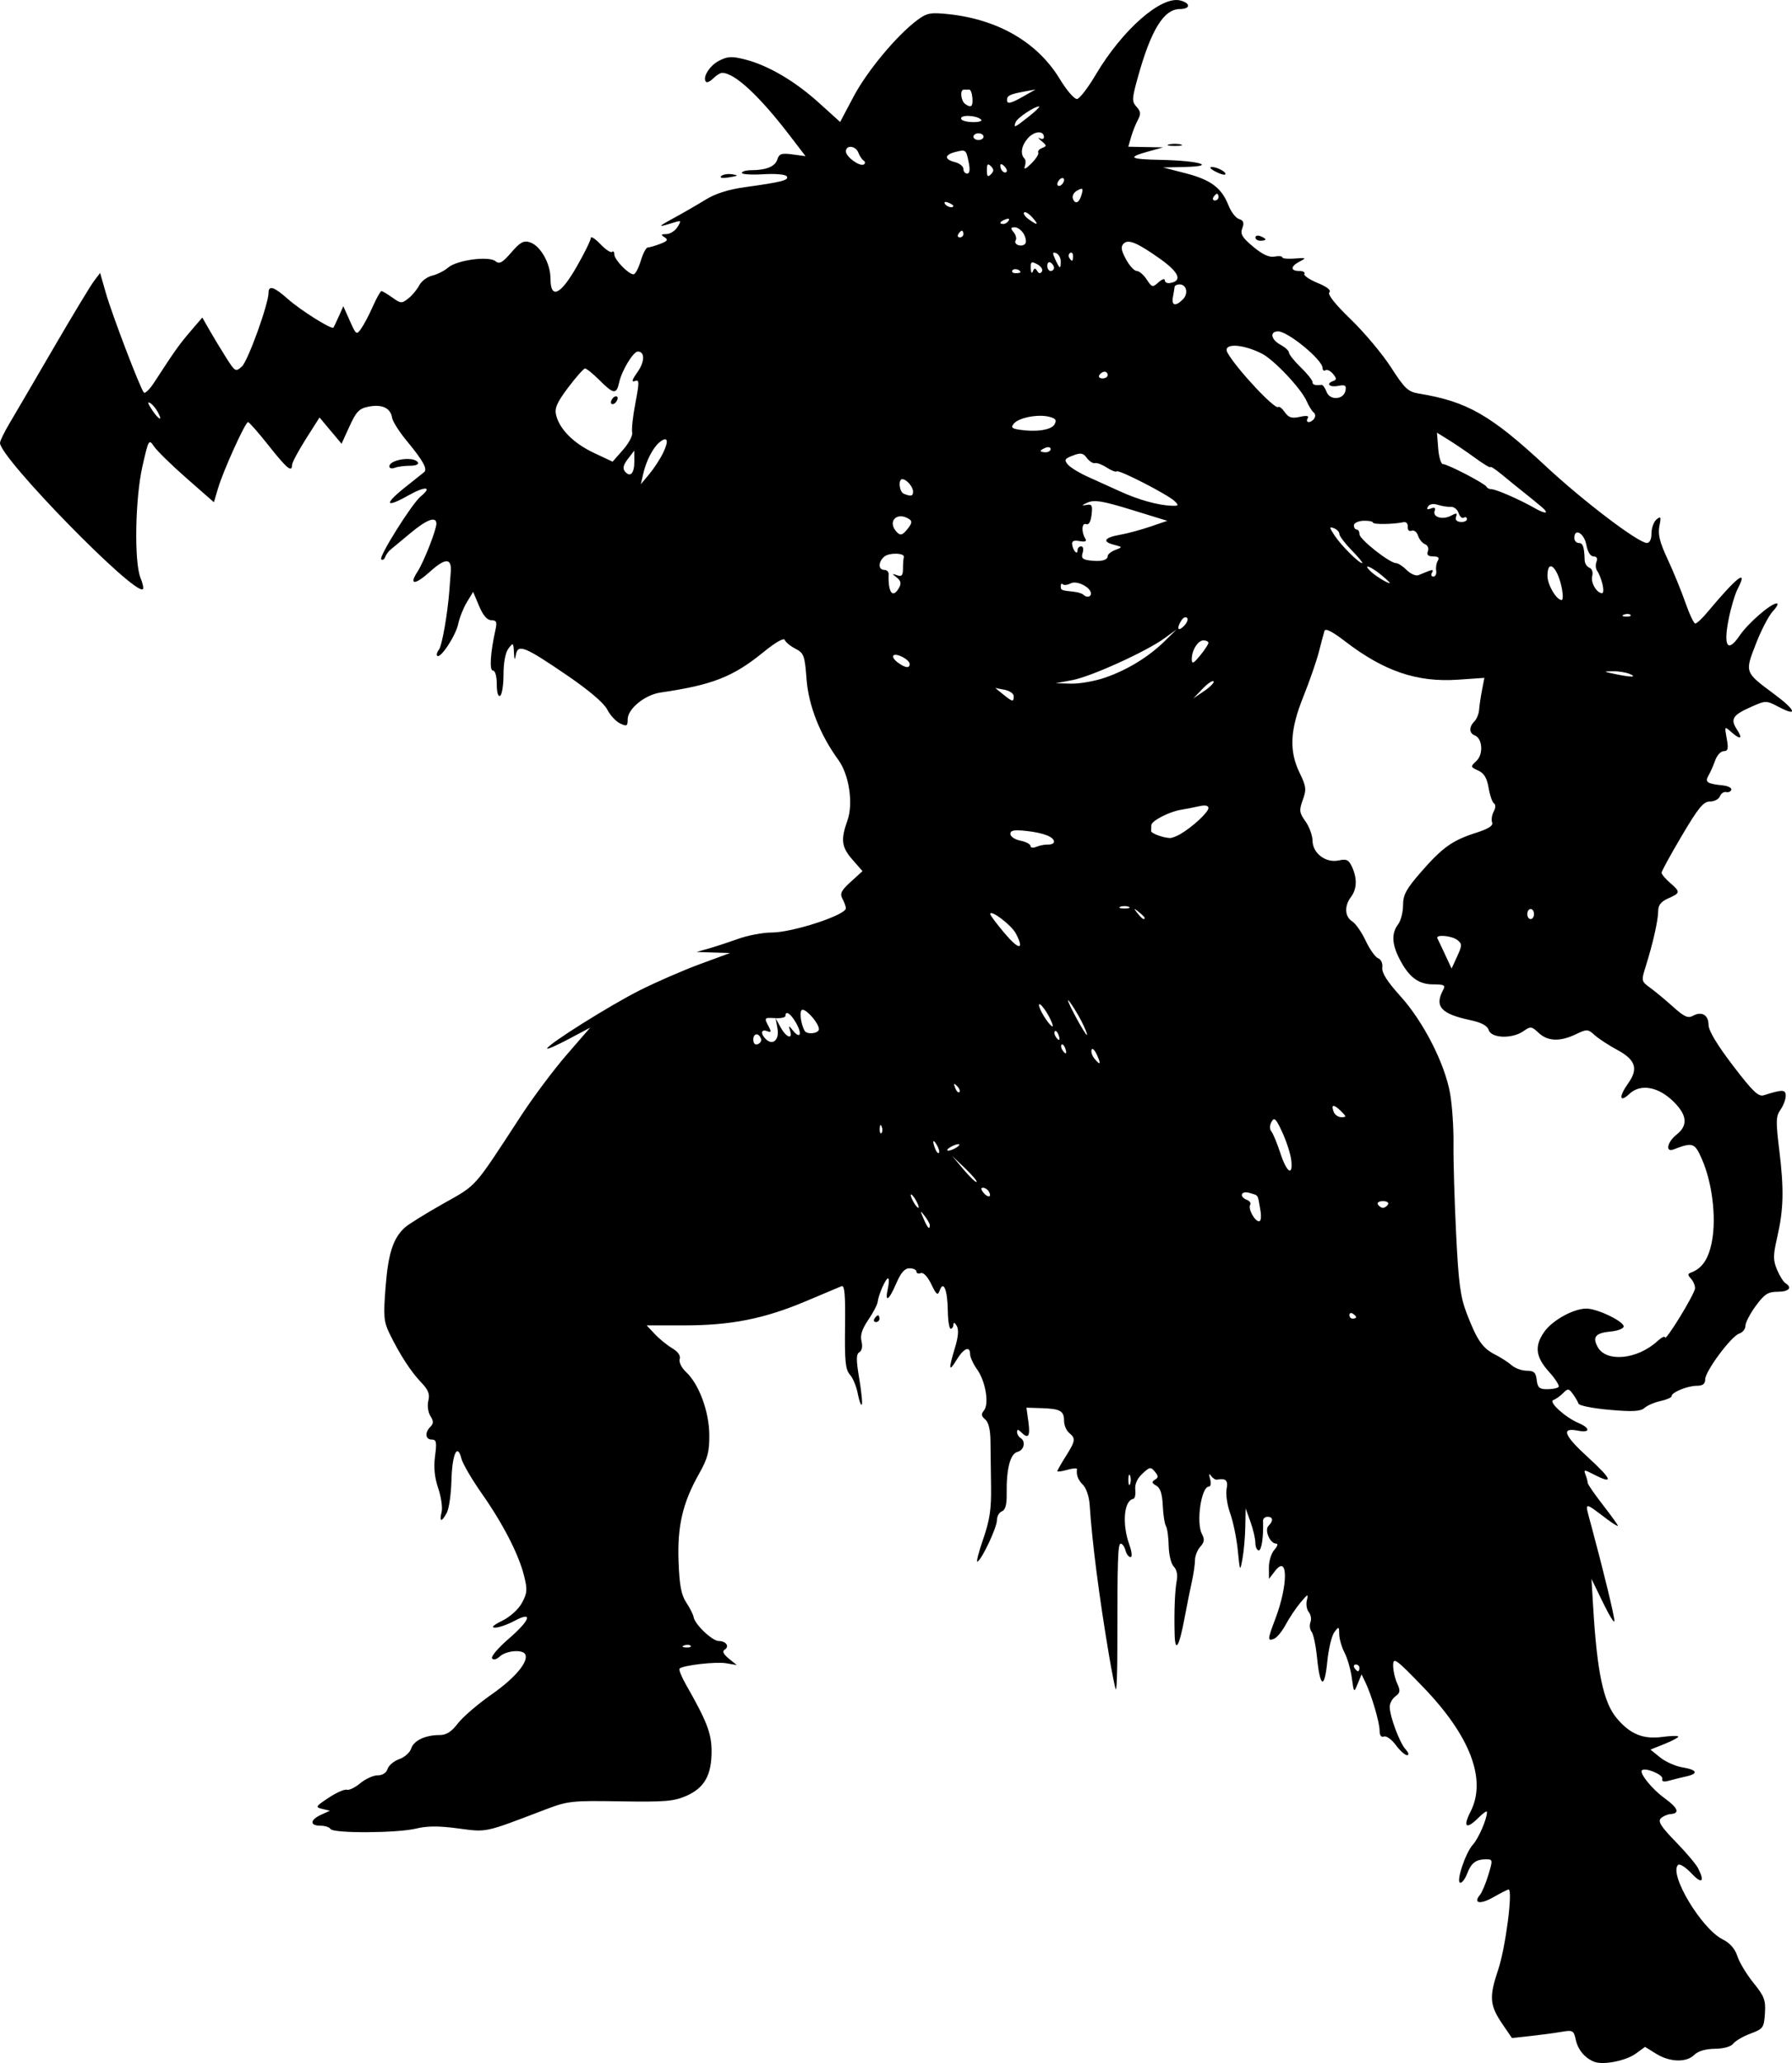 <?xml version="1.0" encoding="UTF-8" standalone="no"?>
<!-- Created with Inkscape (http://www.inkscape.org/) -->

<svg
   xmlns:dc="http://purl.org/dc/elements/1.1/"
   xmlns:cc="http://creativecommons.org/ns#"
   xmlns:rdf="http://www.w3.org/1999/02/22-rdf-syntax-ns#"
   xmlns:svg="http://www.w3.org/2000/svg"
   xmlns="http://www.w3.org/2000/svg"
   xmlns:sodipodi="http://sodipodi.sourceforge.net/DTD/sodipodi-0.dtd"
   xmlns:inkscape="http://www.inkscape.org/namespaces/inkscape"
   width="141.25mm"
   height="162.556mm"
   viewBox="0 0 141.25 162.556"
   version="1.1"
   id="svg278"
   inkscape:version="0.92.4 (5da689c313, 2019-01-14)"
   sodipodi:docname="orc.svg">
  <defs
     id="defs272" />
  <sodipodi:namedview
     id="base"
     pagecolor="#ffffff"
     bordercolor="#666666"
     borderopacity="1.0"
     inkscape:pageopacity="0.0"
     inkscape:pageshadow="2"
     inkscape:zoom="0.98994949"
     inkscape:cx="338.86934"
     inkscape:cy="303.80743"
     inkscape:document-units="mm"
     inkscape:current-layer="layer1"
     showgrid="false"
     fit-margin-top="0"
     fit-margin-left="0"
     fit-margin-right="0"
     fit-margin-bottom="0"
     inkscape:window-width="1920"
     inkscape:window-height="991"
     inkscape:window-x="-9"
     inkscape:window-y="-9"
     inkscape:window-maximized="1" />
  <g
     inkscape:label="Layer 1"
     inkscape:groupmode="layer"
     id="layer1"
     transform="translate(-31.761,-62.225)">
    <path
       style="fill:#000000;stroke-width:0.265"
       d="m 157.438,224.688 c -0.751,-0.298 -1.293,-0.939 -1.468,-1.734 -0.165,-0.75 -0.231,-0.787 -1.139,-0.631 -0.53,0.091 -1.623,0.238 -2.428,0.326 l -1.463,0.161 -0.703,-1.024 c -1.065,-1.552 -1.12,-2.17 -0.386,-4.362 0.586,-1.748 1.177,-6.319 0.818,-6.319 -0.076,0 -0.6,0.266 -1.165,0.591 -1.042,0.6 -1.652,0.517 -1.099,-0.15 0.167,-0.201 0.47,-0.919 0.673,-1.594 0.36,-1.195 0.354,-1.228 -0.2,-1.224 -0.788,0.006 -1.152,0.284 -1.472,1.126 -0.151,0.397 -0.391,0.722 -0.533,0.722 -0.382,0 0.386,-2.344 0.986,-3.008 0.457,-0.506 1.111,-2.023 1.111,-2.575 0,-0.117 -0.292,0.079 -0.649,0.436 -0.986,0.986 -1.279,0.778 -0.647,-0.46 1.289,-2.526 -0.024,-5.969 -3.746,-9.823 -2.138,-2.214 -2.347,-2.365 -2.355,-1.714 -0.005,0.393 0.134,1.031 0.31,1.418 0.272,0.596 0.252,0.753 -0.132,1.034 -0.249,0.182 -0.451,0.556 -0.449,0.831 0.006,0.756 0.776,2.821 1.248,3.344 0.245,0.272 0.295,0.463 0.12,0.463 -0.164,0 -0.564,-0.36 -0.89,-0.801 -0.326,-0.441 -0.746,-0.742 -0.934,-0.67 -0.218,0.084 -0.342,-0.088 -0.342,-0.475 0,-0.644 -0.641,-2.812 -1.129,-3.818 l -0.293,-0.604 -0.302,0.736 c -0.3,0.732 -0.303,0.729 -0.467,-0.466 -0.091,-0.661 -0.349,-1.554 -0.573,-1.984 -0.224,-0.43 -0.412,-1.08 -0.418,-1.443 -0.01,-0.628 -0.029,-0.637 -0.386,-0.165 -0.207,0.273 -0.457,1.322 -0.557,2.332 -0.216,2.189 -0.569,2.046 -0.805,-0.326 -0.094,-0.94 -0.286,-1.856 -0.428,-2.036 -0.142,-0.18 -0.183,-0.523 -0.091,-0.761 0.091,-0.239 0.031,-0.597 -0.134,-0.796 -0.165,-0.199 -0.231,-0.627 -0.146,-0.951 0.134,-0.512 0.068,-0.486 -0.503,0.197 -0.361,0.432 -0.888,1.218 -1.17,1.746 -0.282,0.528 -0.696,1.03 -0.921,1.116 -0.523,0.201 -0.514,0.055 0.095,-1.547 1.026,-2.7 1.022,-5.143 -0.006,-3.806 l -0.485,0.631 -0.006,-0.905 c -0.003,-0.498 0.191,-1.123 0.432,-1.389 0.247,-0.273 0.309,-0.484 0.142,-0.484 -0.485,0 -0.943,-1.065 -0.604,-1.404 0.397,-0.397 0.362,-0.712 -0.078,-0.712 -0.202,0 -0.362,0.149 -0.355,0.331 0.046,1.231 -0.111,2.315 -0.336,2.315 -0.146,0 -0.266,-0.268 -0.269,-0.595 -0.002,-0.327 -0.176,-1.072 -0.385,-1.654 l -0.381,-1.058 -0.027,1.455 c -0.015,0.8 -0.115,1.931 -0.223,2.514 -0.193,1.041 -0.199,1.03 -0.368,-0.661 -0.094,-0.946 -0.363,-2.256 -0.598,-2.91 -0.235,-0.655 -0.363,-1.518 -0.285,-1.918 0.134,-0.689 -0.054,-0.876 -0.747,-0.745 -0.132,0.025 -0.348,-0.11 -0.48,-0.299 -0.159,-0.229 -0.184,-0.145 -0.073,0.251 0.093,0.329 0.05,0.595 -0.094,0.595 -0.608,0 -1.023,2.852 -0.545,3.746 0.219,0.41 0.189,0.637 -0.134,0.993 -0.23,0.254 -0.418,0.727 -0.418,1.051 0,0.324 -0.111,1.089 -0.247,1.699 -0.136,0.61 -0.391,1.883 -0.568,2.829 -0.431,2.309 -0.748,2.84 -0.79,1.323 -0.049,-1.799 0.019,-3.492 0.172,-4.267 0.082,-0.413 -0.015,-0.847 -0.239,-1.071 -0.21,-0.21 -0.387,-0.93 -0.401,-1.63 -0.014,-0.69 -0.111,-1.393 -0.217,-1.564 -0.105,-0.17 -0.218,-0.899 -0.25,-1.62 -0.041,-0.917 -0.195,-1.386 -0.511,-1.563 -0.355,-0.198 -0.378,-0.299 -0.107,-0.467 0.283,-0.175 0.282,-0.29 -0.008,-0.639 -0.321,-0.387 -0.411,-0.372 -0.985,0.167 -0.41,0.385 -0.605,0.829 -0.556,1.266 0.042,0.37 -0.03,0.692 -0.159,0.716 -0.738,0.137 -0.897,1.959 -0.314,3.594 0.207,0.58 0.247,0.992 0.096,0.992 -0.142,0 -0.32,-0.238 -0.397,-0.529 -0.076,-0.291 -0.243,-0.529 -0.371,-0.529 -0.23,0 -0.269,1.201 -0.268,8.202 5.3e-4,1.965 -0.057,3.437 -0.127,3.272 -0.07,-0.165 -0.306,-1.355 -0.525,-2.646 -0.785,-4.637 -1.342,-8.969 -1.532,-11.91 -0.039,-0.603 -0.27,-1.296 -0.514,-1.54 -0.405,-0.405 -0.547,-0.771 -0.482,-1.245 0.013,-0.098 -0.33,-0.076 -0.762,0.048 -0.433,0.124 -0.787,0.172 -0.787,0.107 0,-0.066 0.298,-0.591 0.661,-1.167 0.771,-1.221 0.798,-1.409 0.265,-1.852 -0.218,-0.181 -0.397,-0.605 -0.397,-0.943 0,-0.787 -0.294,-0.954 -1.765,-1.002 l -1.2,-0.039 0.154,1.124 c 0.157,1.145 -0.008,1.376 -0.576,0.807 -0.229,-0.229 -0.318,-0.233 -0.318,-0.016 0,0.166 0.119,0.375 0.265,0.465 0.444,0.275 0.295,0.968 -0.238,1.107 -0.569,0.149 -0.875,1.342 -0.846,3.298 0.013,0.856 -0.101,1.276 -0.375,1.381 -0.216,0.083 -0.393,0.397 -0.393,0.697 0,0.571 -1.154,3.039 -1.53,3.271 -0.12,0.074 0.079,-0.721 0.442,-1.767 0.52,-1.5 0.652,-2.376 0.625,-4.151 -0.019,-1.237 -0.04,-2.858 -0.047,-3.603 -0.008,-0.877 -0.155,-1.472 -0.415,-1.689 -0.308,-0.256 -0.332,-0.42 -0.1,-0.699 0.427,-0.514 0.132,-2.297 -0.534,-3.232 -0.306,-0.429 -0.556,-0.971 -0.556,-1.203 0,-0.689 -0.5,-0.483 -1.061,0.438 -0.624,1.023 -0.657,0.781 -0.13,-0.956 0.262,-0.863 0.307,-1.429 0.137,-1.72 -0.151,-0.259 -0.256,-0.3 -0.261,-0.102 -0.004,0.182 -0.101,0.331 -0.215,0.331 -0.114,0 -0.216,-0.639 -0.227,-1.42 -0.024,-1.627 -0.339,-2.424 -0.636,-1.605 -0.16,0.441 -0.252,0.373 -0.669,-0.489 -0.29,-0.6 -0.621,-0.947 -0.827,-0.868 -0.189,0.073 -0.344,0.017 -0.344,-0.124 0,-0.141 -0.242,-0.256 -0.539,-0.256 -0.386,0 -0.683,0.337 -1.049,1.191 -0.585,1.364 -0.918,1.563 -0.661,0.397 0.096,-0.437 0.102,-0.794 0.015,-0.794 -0.187,0 -0.752,1.277 -0.818,1.852 -0.025,0.218 -0.359,0.858 -0.743,1.421 -0.495,0.728 -0.649,1.215 -0.532,1.682 0.101,0.402 0.037,0.737 -0.165,0.861 -0.262,0.162 -0.264,0.594 -0.009,2.106 0.176,1.046 0.263,1.959 0.193,2.029 -0.07,0.07 -0.211,-0.325 -0.314,-0.877 -0.103,-0.552 -0.38,-1.22 -0.616,-1.484 -0.354,-0.395 -0.422,-1.064 -0.386,-3.794 0.033,-2.5 -0.035,-3.282 -0.275,-3.181 -0.176,0.074 -1.45,0.611 -2.833,1.193 -3.269,1.377 -5.884,1.896 -9.56,1.896 H 82.733 l 0.641,0.684 c 0.353,0.376 0.969,0.878 1.369,1.115 0.463,0.274 0.678,0.585 0.593,0.855 -0.076,0.24 0.144,0.685 0.508,1.027 1.017,0.955 1.809,3.097 1.826,4.937 0.013,1.338 -0.127,1.869 -0.81,3.078 -1.293,2.291 -1.718,4.114 -1.613,6.924 0.07,1.872 0.211,2.621 0.61,3.22 0.285,0.43 0.545,0.945 0.577,1.144 0.091,0.574 1.47,1.886 1.981,1.886 0.579,0 0.871,0.429 0.464,0.681 -0.206,0.127 -0.1,0.355 0.326,0.702 l 0.631,0.513 -0.834,-0.142 c -0.82,-0.14 -3.414,0.157 -3.678,0.421 -0.074,0.074 0.162,0.657 0.526,1.295 1.634,2.867 1.996,3.81 1.999,5.208 0.004,1.884 -0.561,2.892 -1.972,3.515 -0.989,0.438 -1.689,0.497 -5.207,0.44 -3.913,-0.063 -4.138,-0.037 -6.048,0.692 -4.713,1.799 -4.464,1.746 -6.751,1.441 -1.516,-0.203 -2.442,-0.2 -3.3,0.01 -1.485,0.363 -6.533,0.391 -6.752,0.036 -0.089,-0.143 -0.452,-0.261 -0.807,-0.261 -0.853,0 -0.823,-0.46 0.055,-0.86 l 0.701,-0.319 -0.607,-0.143 c -0.565,-0.133 -0.53,-0.195 0.508,-0.881 0.613,-0.406 1.256,-0.689 1.428,-0.629 0.172,0.06 0.649,-0.171 1.06,-0.513 0.411,-0.342 1.028,-0.622 1.371,-0.622 0.382,0 0.686,-0.196 0.784,-0.507 0.088,-0.279 0.502,-0.626 0.919,-0.771 0.417,-0.145 0.839,-0.519 0.938,-0.831 0.201,-0.632 1.11,-1.066 2.237,-1.066 0.539,0 0.938,-0.253 1.444,-0.916 0.384,-0.504 1.592,-1.54 2.685,-2.303 1.851,-1.293 2.948,-2.62 2.613,-3.163 -0.235,-0.38 -1.49,-0.265 -1.984,0.182 -0.279,0.252 -0.521,0.311 -0.62,0.151 -0.089,-0.145 0.494,-0.83 1.297,-1.523 1.728,-1.492 1.972,-2.228 0.471,-1.424 -0.544,0.291 -1.228,0.53 -1.521,0.529 -0.353,-1.3e-4 -0.165,-0.182 0.555,-0.539 0.636,-0.315 1.285,-0.904 1.562,-1.419 0.413,-0.766 0.433,-1.043 0.157,-2.137 -0.429,-1.705 -1.663,-4.099 -3.352,-6.503 -0.772,-1.1 -1.487,-2.329 -1.588,-2.731 -0.316,-1.257 -0.726,-0.336 -0.781,1.754 -0.028,1.067 -0.192,2.203 -0.364,2.525 -0.411,0.767 -0.609,0.745 -0.411,-0.046 0.087,-0.347 -0.032,-1.192 -0.265,-1.878 -0.291,-0.858 -0.37,-1.652 -0.251,-2.544 0.145,-1.092 0.104,-1.297 -0.259,-1.297 -0.508,0 -0.567,-0.552 -0.107,-1.012 0.256,-0.256 0.255,-0.435 -0.004,-0.85 -0.184,-0.295 -0.254,-0.822 -0.159,-1.201 0.13,-0.519 -0.001,-0.854 -0.569,-1.446 -0.813,-0.848 -1.686,-2.196 -2.485,-3.834 -0.463,-0.948 -0.498,-1.361 -0.314,-3.704 0.208,-2.646 0.594,-3.826 1.53,-4.673 0.272,-0.246 1.624,-1.085 3.004,-1.864 2.718,-1.534 2.337,-1.104 6.152,-6.948 0.95,-1.455 2.562,-3.609 3.583,-4.786 l 1.856,-2.14 -1.697,0.901 c -0.933,0.495 -1.697,0.831 -1.697,0.746 0,-0.296 4.91,-3.383 7.275,-4.574 1.309,-0.659 3.452,-1.593 4.763,-2.075 l 2.382,-0.877 -1.323,-0.041 -1.323,-0.041 0.926,-0.261 c 0.509,-0.144 1.562,-0.489 2.339,-0.767 0.777,-0.278 1.968,-0.505 2.646,-0.504 1.646,0.002 5.863,-1.373 5.863,-1.911 0,-0.133 -0.121,-0.468 -0.269,-0.744 -0.221,-0.413 -0.104,-0.651 0.656,-1.343 l 0.924,-0.841 -0.788,-0.898 c -0.87,-0.991 -0.944,-1.567 -0.399,-3.096 0.472,-1.324 0.131,-3.601 -0.711,-4.758 -1.448,-1.988 -2.356,-4.288 -2.513,-6.369 -0.142,-1.879 -0.208,-2.057 -0.884,-2.407 -0.402,-0.208 -0.778,-0.52 -0.836,-0.693 -0.062,-0.187 -0.745,0.206 -1.676,0.965 -2.397,1.952 -4.015,2.588 -8.115,3.185 -1.232,0.18 -2.587,1.283 -2.587,2.106 0,0.544 -0.068,0.581 -0.599,0.33 -0.33,-0.156 -0.787,-0.65 -1.016,-1.1 -0.262,-0.513 -1.44,-1.515 -3.172,-2.696 -3.322,-2.266 -3.858,-2.484 -4.02,-1.637 -0.095,0.497 -0.124,0.463 -0.161,-0.187 -0.042,-0.757 -0.062,-0.77 -0.433,-0.28 -0.237,0.313 -0.388,1.107 -0.388,2.035 0,0.837 -0.119,1.595 -0.265,1.685 -0.16,0.099 -0.265,-0.262 -0.265,-0.91 0,-0.627 -0.125,-1.074 -0.301,-1.074 -0.294,0 -0.207,-1.403 0.202,-3.241 0.131,-0.591 0.069,-0.728 -0.332,-0.73 -0.329,-0.002 -0.651,-0.376 -0.963,-1.118 l -0.469,-1.116 -0.492,0.81 c -0.271,0.445 -0.579,1.217 -0.684,1.714 -0.199,0.937 -1.402,2.767 -1.654,2.515 -0.079,-0.079 -0.02,-0.295 0.131,-0.48 0.242,-0.297 0.684,-2.81 0.827,-4.703 0.028,-0.364 0.076,-1.007 0.107,-1.429 0.083,-1.115 -0.421,-1.116 -1.651,-0.005 -1.169,1.056 -1.669,1.058 -0.979,0.005 0.489,-0.746 1.497,-3.303 1.497,-3.797 2.5e-4,-0.61 -0.752,-0.339 -2.034,0.734 -0.7,0.585 -1.41,1.174 -1.577,1.308 -0.167,0.134 -0.359,0.399 -0.427,0.589 -0.068,0.19 -0.207,0.268 -0.31,0.173 -0.21,-0.194 2.426,-4.391 3.111,-4.953 0.971,-0.796 0.359,-0.831 -1.013,-0.057 -1.788,1.009 -1.889,0.667 -0.198,-0.674 0.691,-0.548 1.357,-1.079 1.48,-1.18 0.292,-0.24 -0.081,-0.909 -1.384,-2.486 -0.585,-0.708 -1.099,-1.522 -1.142,-1.809 -0.113,-0.752 -0.784,-1.074 -1.821,-0.873 -0.771,0.149 -0.995,0.377 -1.531,1.552 l -0.628,1.377 -0.869,-1.035 -0.869,-1.035 -1.08,1.703 c -0.594,0.937 -1.082,1.852 -1.083,2.034 -0.005,0.628 -0.405,0.297 -1.855,-1.535 -0.8,-1.011 -1.528,-1.838 -1.617,-1.839 -0.216,-2.4e-4 -1.947,3.817 -2.36,5.208 l -0.329,1.107 -2.146,-1.881 c -1.18,-1.035 -2.336,-2.163 -2.569,-2.507 -0.413,-0.612 -0.433,-0.579 -0.921,1.568 -0.573,2.524 -0.659,7.55 -0.15,8.779 0.174,0.42 0.261,0.82 0.192,0.889 -0.589,0.589 -11.267,-10.33 -11.267,-11.521 0,-0.156 0.341,-0.857 0.758,-1.558 0.417,-0.701 1.971,-3.358 3.454,-5.905 1.483,-2.547 2.918,-4.923 3.188,-5.281 l 0.491,-0.65 0.451,1.576 c 0.491,1.715 2.718,7.546 2.999,7.849 0.095,0.103 0.461,-0.254 0.811,-0.794 1.634,-2.515 1.963,-2.978 2.848,-4.012 l 0.946,-1.105 0.577,1.009 c 0.317,0.555 0.905,1.526 1.306,2.158 0.704,1.11 0.747,1.133 1.241,0.686 0.475,-0.43 2.097,-4.921 2.097,-5.806 0,-0.613 0.441,-0.471 1.521,0.491 0.996,0.887 3.472,2.44 3.597,2.256 0.037,-0.054 0.226,-0.455 0.422,-0.892 l 0.355,-0.794 0.514,1.152 c 0.501,1.121 0.525,1.137 0.904,0.596 0.214,-0.306 0.627,-1.092 0.916,-1.747 0.29,-0.655 0.592,-1.191 0.672,-1.191 0.08,0 0.466,0.228 0.857,0.507 0.668,0.476 0.746,0.48 1.267,0.066 0.305,-0.242 0.691,-0.707 0.858,-1.033 0.167,-0.326 0.627,-0.669 1.023,-0.762 0.396,-0.094 0.958,-0.378 1.249,-0.631 0.682,-0.594 3.214,-0.935 3.734,-0.503 0.307,0.254 0.543,0.124 1.242,-0.685 0.701,-0.811 0.978,-0.963 1.468,-0.807 0.829,0.263 1.624,1.66 1.625,2.856 0.002,1.664 0.784,1.309 2.07,-0.94 0.608,-1.063 1.106,-2.074 1.106,-2.247 0,-0.173 0.339,0.04 0.753,0.474 0.414,0.433 0.831,0.71 0.926,0.615 0.095,-0.095 0.175,-0.004 0.178,0.202 0.005,0.415 1.116,1.565 1.512,1.565 0.138,0 0.394,-0.476 0.569,-1.058 0.174,-0.582 0.424,-1.058 0.554,-1.058 0.13,0 0.568,-0.126 0.973,-0.28 0.589,-0.224 0.658,-0.329 0.348,-0.525 -0.313,-0.198 -0.286,-0.246 0.144,-0.249 0.292,-0.002 0.687,-0.253 0.877,-0.556 0.319,-0.511 0.3,-0.538 -0.267,-0.361 -1.345,0.421 -1.352,0.374 -0.048,-0.334 0.747,-0.406 1.883,-1.062 2.525,-1.458 0.786,-0.485 1.813,-0.81 3.14,-0.993 2.875,-0.397 3.452,-0.547 3.267,-0.846 -0.096,-0.155 -0.882,-0.225 -1.854,-0.166 -0.929,0.056 -1.688,0.008 -1.688,-0.107 0,-0.115 0.327,-0.211 0.728,-0.213 1.204,-0.006 1.891,-0.288 2.069,-0.85 0.142,-0.447 0.332,-0.51 1.195,-0.394 l 1.026,0.138 -1.246,-1.628 C 91.608,69.767 89.664,67.966 88.678,67.966 c -0.142,0 -0.452,0.193 -0.687,0.428 -0.236,0.236 -0.493,0.364 -0.572,0.285 -0.322,-0.322 0.257,-1.274 1.014,-1.665 0.675,-0.349 1.008,-0.367 2.032,-0.109 1.819,0.458 3.925,1.688 5.827,3.404 l 1.692,1.527 1.059,-2.001 c 1.064,-2.011 3.414,-4.832 5.015,-6.022 0.765,-0.568 1.039,-0.621 2.448,-0.474 3.91,0.408 7.027,2.215 8.778,5.092 0.581,0.954 1.17,1.631 1.385,1.591 0.205,-0.039 0.86,-0.894 1.455,-1.901 2.097,-3.545 5.161,-6.238 6.669,-5.859 0.832,0.209 0.81,0.677 -0.031,0.677 -1.267,0 -2.28,1.647 -3.319,5.397 -0.465,1.679 -0.474,1.886 -0.097,2.303 0.337,0.372 0.356,0.569 0.1,1.046 -0.173,0.323 -0.412,0.929 -0.532,1.345 l -0.217,0.757 1.371,0.026 1.371,0.026 -1.106,0.305 c -1.777,0.49 -1.577,0.629 0.979,0.68 2.977,0.06 4.425,0.497 1.847,0.557 l -1.72,0.04 1.786,0.46 c 1.978,0.51 2.829,1.148 3.372,2.533 0.199,0.508 0.573,0.991 0.83,1.072 0.353,0.112 0.416,0.288 0.256,0.718 -0.173,0.468 -0.019,0.731 0.858,1.463 0.734,0.614 1.26,0.856 1.68,0.776 0.336,-0.064 0.611,-0.038 0.611,0.058 0,0.096 0.446,0.138 0.992,0.094 0.898,-0.073 0.935,-0.052 0.397,0.226 -0.744,0.383 -0.769,0.755 -0.051,0.755 0.3,0 0.481,0.102 0.404,0.228 -0.077,0.125 0.391,0.447 1.042,0.715 0.755,0.311 1.091,0.579 0.929,0.741 -0.162,0.162 0.448,0.932 1.688,2.129 1.068,1.031 2.495,2.733 3.171,3.782 1.087,1.687 1.343,1.926 2.215,2.069 3.788,0.62 5.664,1.695 10,5.733 2.954,2.75 7.282,6.034 7.953,6.034 0.224,0 0.363,-0.293 0.363,-0.761 0,-0.419 0.179,-0.91 0.397,-1.091 0.343,-0.285 0.374,-0.214 0.226,0.523 -0.129,0.646 0.028,1.279 0.651,2.612 0.452,0.968 1.08,2.504 1.397,3.413 0.317,0.91 0.668,1.654 0.781,1.654 0.113,0 0.529,-0.387 0.925,-0.86 2.361,-2.824 3.274,-3.532 2.416,-1.873 -0.215,0.416 -0.538,1.505 -0.718,2.421 -0.418,2.124 -0.067,2.642 0.863,1.273 0.673,-0.99 2.468,-2.549 2.936,-2.549 0.151,0 0.012,0.28 -0.309,0.621 -0.321,0.342 -0.925,1.503 -1.341,2.58 -0.876,2.264 -0.898,2.204 1.502,3.987 1.637,1.216 1.829,1.764 0.346,0.991 -1.041,-0.543 -1.046,-0.543 -2.215,-0.026 -1.463,0.647 -1.661,0.961 -1.124,1.78 0.497,0.759 0.28,0.847 -0.463,0.187 -0.511,-0.454 -0.518,-0.443 -0.34,0.529 0.147,0.802 0.102,0.992 -0.234,0.992 -0.228,0 -0.532,0.327 -0.674,0.728 -0.142,0.4 -0.38,0.939 -0.529,1.197 -0.3,0.52 -0.117,0.644 1.139,0.776 0.405,0.043 0.702,0.196 0.661,0.34 -0.041,0.145 -0.225,0.228 -0.409,0.186 -0.184,-0.042 -0.405,0.107 -0.491,0.333 -0.086,0.225 -0.439,0.409 -0.783,0.409 -0.513,0 -0.914,0.487 -2.221,2.698 -0.877,1.484 -1.595,2.794 -1.595,2.912 0,0.118 0.298,0.473 0.661,0.789 0.838,0.729 0.83,0.805 -0.132,1.231 -0.564,0.25 -0.794,0.535 -0.794,0.987 0,0.714 -0.414,2.562 -0.975,4.347 -0.37,1.178 -0.366,1.196 0.353,1.72 0.399,0.291 1.211,0.966 1.804,1.499 0.861,0.775 1.173,0.917 1.551,0.705 0.691,-0.387 1.235,-0.072 1.235,0.714 0,0.445 0.675,1.571 1.917,3.197 1.576,2.064 2.011,2.481 2.447,2.343 1.474,-0.465 1.721,-0.458 1.721,0.05 0,0.276 -0.186,0.767 -0.414,1.093 -0.362,0.517 -0.374,0.915 -0.097,3.168 0.382,3.105 0.345,4.683 -0.162,6.887 -0.329,1.429 -0.331,1.79 -0.014,2.547 0.203,0.485 0.5,0.964 0.66,1.063 0.571,0.353 0.278,0.678 -0.612,0.678 -0.755,0 -1.037,0.183 -1.72,1.11 -0.449,0.611 -0.817,1.317 -0.817,1.57 0,0.253 -0.22,0.529 -0.488,0.614 -0.63,0.2 -2.687,2.97 -2.687,3.618 0,0.35 -0.191,0.496 -0.649,0.496 -0.739,0 -1.997,0.514 -1.997,0.815 0,0.111 -0.387,0.283 -0.86,0.384 -0.473,0.101 -1.044,0.345 -1.269,0.543 -0.32,0.281 -0.924,0.315 -2.761,0.154 -1.293,-0.113 -2.393,-0.331 -2.444,-0.484 -0.051,-0.153 -0.252,-0.497 -0.448,-0.764 -0.326,-0.446 -0.39,-0.451 -0.779,-0.061 -0.233,0.233 -0.575,0.475 -0.76,0.536 -0.412,0.137 0.93,1.362 1.98,1.808 0.956,0.406 0.934,0.802 -0.034,0.608 -1.367,-0.274 -1.127,0.354 0.816,2.127 1.885,1.72 2.021,2.145 0.423,1.319 -0.761,-0.394 -0.807,-0.392 -0.648,0.022 0.094,0.245 0.171,0.534 0.171,0.642 0,0.108 0.536,0.887 1.191,1.73 0.655,0.843 1.191,1.587 1.191,1.652 0,0.065 -0.369,-0.158 -0.821,-0.495 -1.94,-1.45 -1.812,-1.5 -1.273,0.502 0.977,3.624 1.829,7.141 1.819,7.506 -0.006,0.206 -0.415,-0.459 -0.91,-1.477 l -0.899,-1.852 0.135,2.249 c 0.309,5.136 0.809,7.486 1.858,8.733 1.053,1.251 2.073,1.672 3.572,1.473 0.705,-0.093 1.281,-0.105 1.281,-0.026 0,0.079 -0.495,0.341 -1.099,0.583 l -1.099,0.44 0.769,0.62 c 0.423,0.341 1.215,0.693 1.761,0.782 1.171,0.192 1.282,0.495 0.265,0.717 -0.4,0.087 -1.001,0.237 -1.334,0.331 -0.419,0.119 -0.583,0.069 -0.529,-0.162 0.073,-0.316 -1.353,-0.904 -1.599,-0.659 -0.225,0.225 0.785,1.476 1.766,2.188 1.077,0.78 1.245,1.207 0.496,1.262 -0.26,0.019 -0.612,0.175 -0.783,0.345 -0.238,0.238 0.037,0.667 1.17,1.829 0.814,0.835 1.613,1.779 1.775,2.097 0.553,1.084 0.294,1.276 -0.533,0.394 -0.458,-0.489 -0.926,-0.78 -1.052,-0.653 -0.728,0.728 1.851,5.027 3.514,5.857 0.583,0.291 0.976,0.739 1.168,1.332 0.159,0.491 0.73,1.437 1.269,2.102 0.856,1.056 0.97,1.361 0.902,2.404 -0.074,1.128 -0.138,1.218 -1.137,1.591 -0.582,0.217 -1.193,0.573 -1.357,0.789 -0.181,0.238 -0.756,0.4 -1.453,0.408 -0.731,0.009 -1.325,0.184 -1.619,0.477 -0.623,0.62 -1.925,0.585 -3.003,-0.082 l -0.881,-0.545 -0.738,0.537 c -0.769,0.559 -2.566,0.914 -3.251,0.641 z M 138.917,193.643 c 0,-0.146 -0.126,-0.265 -0.28,-0.265 -0.154,0 -0.207,0.119 -0.117,0.265 0.09,0.146 0.216,0.265 0.28,0.265 0.064,0 0.117,-0.119 0.117,-0.265 z m -52.724,-1.747 c -0.088,-0.088 -0.316,-0.097 -0.507,-0.021 -0.211,0.085 -0.148,0.147 0.16,0.16 0.279,0.011 0.435,-0.051 0.347,-0.139 z m 34.643,-13.4 c -0.073,-0.182 -0.133,-0.033 -0.133,0.331 0,0.364 0.06,0.513 0.133,0.331 0.073,-0.182 0.073,-0.48 0,-0.661 z m 33.775,-6.985 c 0.094,-0.094 -0.243,-0.631 -0.75,-1.191 -1.067,-1.181 -1.168,-2.045 -0.37,-3.166 0.648,-0.91 2.305,-1.821 3.312,-1.821 0.891,0 3.058,1.062 2.935,1.439 -0.051,0.155 -0.5,0.319 -0.998,0.366 -1.211,0.114 -1.477,0.418 -1.054,1.208 0.665,1.242 3.121,1.011 4.712,-0.444 0.327,-0.299 0.597,-0.434 0.598,-0.3 0.005,0.416 2.364,-3.434 2.371,-3.87 0.004,-0.226 -0.142,-0.568 -0.324,-0.761 -0.262,-0.278 -0.263,-0.376 -0.004,-0.471 0.907,-0.333 1.412,-1.096 1.672,-2.527 0.338,-1.862 0.007,-4.547 -0.786,-6.377 -0.581,-1.339 -0.722,-1.39 -2.247,-0.805 -0.678,0.26 -0.505,-0.585 0.24,-1.171 0.899,-0.707 0.831,-1.518 -0.217,-2.566 -1.208,-1.208 -2.623,-1.467 -3.502,-0.642 -0.797,0.748 -0.858,0.232 -0.099,-0.833 0.814,-1.143 0.584,-1.848 -0.854,-2.623 -0.678,-0.366 -1.484,-0.892 -1.792,-1.171 -0.533,-0.482 -0.604,-0.485 -1.489,-0.063 -1.249,0.596 -2.21,0.558 -2.926,-0.114 -0.555,-0.521 -0.633,-0.53 -1.2,-0.132 -0.88,0.616 -2.526,0.565 -2.732,-0.085 -0.112,-0.354 -0.568,-0.597 -1.493,-0.795 -2.27,-0.487 -2.794,-1.073 -2.108,-2.356 0.208,-0.389 0.102,-0.452 -0.773,-0.452 -1.174,0 -1.93,-0.574 -2.672,-2.028 -0.596,-1.167 -0.625,-2.007 -0.096,-2.707 0.214,-0.282 0.388,-0.959 0.388,-1.504 0,-0.82 0.246,-1.273 1.421,-2.621 1.685,-1.932 2.471,-2.491 4.342,-3.087 0.973,-0.31 1.355,-0.557 1.258,-0.811 -0.077,-0.201 -0.021,-0.587 0.124,-0.859 0.158,-0.294 0.166,-0.554 0.022,-0.644 -0.133,-0.082 -0.324,-0.633 -0.424,-1.224 -0.132,-0.778 -0.357,-1.155 -0.82,-1.365 -0.623,-0.284 -0.626,-0.302 -0.139,-0.756 0.561,-0.523 0.479,-1.776 -0.132,-2.011 -0.452,-0.173 -0.466,-0.667 -0.031,-1.101 0.182,-0.182 0.349,-0.593 0.372,-0.913 0.023,-0.32 0.126,-1.018 0.229,-1.551 l 0.188,-0.969 -2.095,0.144 c -3.211,0.22 -5.817,-0.667 -8.883,-3.022 -1.021,-0.784 -1.558,-1.055 -1.628,-0.822 -0.058,0.191 -0.258,0.943 -0.445,1.671 -0.187,0.728 -0.735,2.303 -1.216,3.502 -1.059,2.634 -1.139,4.277 -0.294,6.017 0.517,1.065 0.545,1.301 0.247,2.125 -0.299,0.827 -0.277,1.008 0.212,1.694 0.301,0.422 0.55,1.106 0.555,1.521 0.011,0.997 1.051,1.779 2.07,1.555 0.615,-0.135 0.789,-0.048 1.049,0.523 0.414,0.909 0.381,1.736 -0.093,2.364 -0.532,0.703 -0.487,1.546 0.101,1.914 0.269,0.168 0.748,0.856 1.065,1.53 0.316,0.673 0.758,1.294 0.98,1.379 0.233,0.089 0.372,0.404 0.328,0.739 -0.053,0.402 0.392,1.101 1.428,2.247 1.809,1.999 3.5,5.308 3.915,7.662 0.165,0.933 0.285,2.719 0.269,3.969 -0.017,1.25 0.075,4.415 0.204,7.035 0.195,3.97 0.336,5.027 0.846,6.35 0.809,2.1 1.239,2.722 2.223,3.22 0.451,0.228 1.042,0.609 1.313,0.846 0.271,0.237 0.807,0.431 1.191,0.431 0.565,0 0.714,0.139 0.782,0.728 0.069,0.598 0.214,0.728 0.816,0.728 0.403,0 0.809,-0.077 0.904,-0.172 z m -15.958,-5.501 c 0,-0.064 -0.119,-0.19 -0.265,-0.28 -0.146,-0.09 -0.265,-0.037 -0.265,0.117 0,0.154 0.119,0.28 0.265,0.28 0.146,0 0.265,-0.052 0.265,-0.117 z m -33.602,-7.241 c 0,-0.118 -0.181,-0.445 -0.401,-0.728 -0.372,-0.476 -0.379,-0.461 -0.09,0.214 0.312,0.728 0.491,0.916 0.491,0.514 z m 26.038,-1.307 c -0.212,-1.172 -0.108,-1.018 -0.837,-1.242 -0.667,-0.205 -0.851,0.3 -0.2,0.55 0.217,0.083 0.331,0.256 0.252,0.383 -0.186,0.301 0.35,1.301 0.697,1.301 0.164,0 0.198,-0.382 0.088,-0.992 z M 103.992,156.866 c -0.156,-0.291 -0.343,-0.529 -0.415,-0.529 -0.073,0 -0.005,0.238 0.151,0.529 0.156,0.291 0.343,0.529 0.415,0.529 0.073,0 0.005,-0.238 -0.151,-0.529 z m 37.174,0.265 c 0.09,-0.146 -0.089,-0.265 -0.397,-0.265 -0.308,0 -0.487,0.119 -0.397,0.265 0.09,0.146 0.269,0.265 0.397,0.265 0.128,0 0.307,-0.119 0.397,-0.265 z m -31.475,-1.041 c -0.096,-0.155 -0.301,-0.282 -0.456,-0.282 -0.175,0 -0.155,0.152 0.053,0.403 0.363,0.437 0.687,0.34 0.402,-0.121 z m -1.86,-1.812 -1.028,-0.983 0.909,1.079 c 0.5,0.593 0.963,1.036 1.028,0.983 0.066,-0.052 -0.344,-0.538 -0.909,-1.079 z m 25.708,-0.653 c -0.054,-0.473 -0.367,-1.447 -0.696,-2.165 -0.503,-1.098 -0.639,-1.232 -0.855,-0.846 -0.162,0.289 -0.164,0.576 -0.006,0.776 0.138,0.174 0.454,0.942 0.704,1.706 0.505,1.547 1.006,1.857 0.854,0.529 z m -27.928,-1.171 c -0.312,-0.536 -0.387,-0.365 -0.132,0.301 0.091,0.236 0.221,0.374 0.289,0.306 0.068,-0.068 -0.002,-0.341 -0.157,-0.607 z m 1.555,0.179 c 0.218,-0.141 0.278,-0.256 0.132,-0.256 -0.146,0 -0.443,0.115 -0.661,0.256 -0.218,0.141 -0.278,0.256 -0.132,0.256 0.146,0 0.443,-0.115 0.661,-0.256 z m -5.905,-1.637 c -0.085,-0.211 -0.147,-0.148 -0.16,0.16 -0.011,0.279 0.051,0.435 0.139,0.347 0.088,-0.088 0.097,-0.316 0.021,-0.507 z m 36.18,-1.239 c -0.572,-0.556 -0.784,-0.523 -0.55,0.087 0.086,0.225 0.36,0.408 0.608,0.408 0.405,0 0.399,-0.051 -0.058,-0.495 z m -30.242,-1.957 c -0.261,-0.259 -0.292,-0.229 -0.148,0.148 0.099,0.261 0.247,0.408 0.329,0.326 0.082,-0.082 1.7e-4,-0.295 -0.181,-0.474 z m 11.018,-2.473 c -0.173,-0.38 -0.361,-0.555 -0.416,-0.388 -0.056,0.167 0.044,0.478 0.221,0.691 0.48,0.578 0.549,0.472 0.195,-0.303 z m -2.493,-0.511 c -0.086,-0.225 -0.213,-0.352 -0.283,-0.282 -0.069,0.069 -0.048,0.253 0.048,0.408 0.261,0.422 0.413,0.34 0.234,-0.126 z m -23.975,-0.732 c -0.168,-0.503 -0.609,-0.467 -0.609,0.049 0,0.309 0.135,0.45 0.351,0.367 0.193,-0.074 0.309,-0.262 0.257,-0.416 z m 1.295,-0.816 -0.151,-0.822 0.398,0.728 c 0.44,0.804 0.978,0.994 0.748,0.265 -0.138,-0.439 -0.126,-0.439 0.233,-0.004 0.571,0.693 0.736,0.268 0.236,-0.61 -0.422,-0.743 -0.836,-1.016 -0.836,-0.553 0,0.122 -0.357,0.201 -0.794,0.175 -0.888,-0.053 -0.902,-0.035 -0.523,0.673 0.218,0.408 0.193,0.476 -0.132,0.351 -0.471,-0.181 -0.535,0.194 -0.106,0.622 0.55,0.55 1.09,0.069 0.926,-0.824 z m 22.151,0.49 c -0.086,-0.225 -0.213,-0.352 -0.283,-0.282 -0.069,0.069 -0.048,0.253 0.048,0.408 0.261,0.422 0.413,0.34 0.234,-0.126 z m 1.8,-1.087 c -0.29,-0.56 -0.718,-1.256 -0.95,-1.547 -0.233,-0.291 -0.034,0.205 0.442,1.102 0.476,0.897 0.904,1.593 0.95,1.547 0.046,-0.046 -0.152,-0.542 -0.442,-1.102 z m -20.685,0.636 c -0.012,-0.445 -0.929,-1.521 -1.295,-1.521 -0.266,0 -0.158,1.077 0.166,1.654 0.187,0.333 1.139,0.221 1.13,-0.132 z m 18.141,-0.975 c -0.221,-0.427 -0.534,-0.858 -0.695,-0.958 -0.306,-0.189 0.118,0.768 0.621,1.404 0.455,0.574 0.49,0.36 0.073,-0.446 z m 32.188,-6.036 c -0.445,-0.354 -1.752,-0.464 -1.577,-0.132 0.058,0.109 0.333,0.689 0.611,1.288 l 0.506,1.09 0.438,-0.957 c 0.397,-0.869 0.399,-0.988 0.022,-1.288 z m -34.802,-0.511 c -0.35,-0.671 -2.025,-1.941 -2.025,-1.536 0,0.091 0.503,0.762 1.117,1.491 1.143,1.356 1.603,1.378 0.907,0.044 z m 10.146,-1.242 c 0,-0.055 -0.208,-0.263 -0.463,-0.463 -0.42,-0.329 -0.429,-0.32 -0.1,0.1 0.346,0.441 0.563,0.581 0.563,0.363 z m 30.692,-0.297 c 0,-0.218 -0.119,-0.397 -0.265,-0.397 -0.146,0 -0.265,0.179 -0.265,0.397 0,0.218 0.119,0.397 0.265,0.397 0.146,0 0.265,-0.179 0.265,-0.397 z m -31.948,-0.572 c -0.182,-0.073 -0.48,-0.073 -0.661,0 -0.182,0.073 -0.033,0.133 0.331,0.133 0.364,0 0.513,-0.06 0.331,-0.133 z m -6.35,-4.904 c 0.255,0.01 0.463,-0.089 0.463,-0.22 0,-0.383 -0.83,-0.706 -2.183,-0.851 -0.966,-0.104 -1.257,-0.049 -1.257,0.236 0,0.204 0.357,0.442 0.794,0.53 0.437,0.087 0.794,0.276 0.794,0.419 0,0.146 0.203,0.174 0.463,0.064 0.255,-0.108 0.671,-0.187 0.926,-0.177 z m 10.412,-0.818 c 0.946,-0.547 2.222,-1.726 2.222,-2.055 0,-0.205 -0.251,-0.255 -0.728,-0.147 -0.4,0.091 -1.048,0.217 -1.44,0.281 -0.926,0.15 -2.33,0.88 -2.33,1.21 0,0.142 -0.007,0.347 -0.016,0.456 -0.015,0.185 0.869,0.521 1.471,0.56 0.146,0.009 0.515,-0.128 0.821,-0.304 z m -13.124,-10.874 c 0,-0.201 -0.327,-0.429 -0.727,-0.505 l -0.727,-0.139 0.624,0.505 c 0.744,0.602 0.83,0.617 0.83,0.139 z m 15.75,-1.17 c -0.086,-0.086 -0.479,0.183 -0.875,0.598 l -0.72,0.753 0.875,-0.598 c 0.481,-0.329 0.805,-0.668 0.72,-0.753 z m -8.553,-0.289 c 1.752,-0.603 3.448,-1.641 4.708,-2.881 l 0.928,-0.914 -0.942,0.686 c -1.436,1.047 -5.775,3.019 -7.26,3.301 l -1.323,0.251 1.215,0.03 c 0.668,0.016 1.872,-0.196 2.674,-0.472 z m 41.354,-0.292 c -0.291,-0.125 -0.886,-0.22 -1.323,-0.211 -0.775,0.016 -0.772,0.021 0.132,0.211 1.299,0.273 1.827,0.273 1.191,0 z m -56.753,-0.784 c 0,-0.34 -1.056,-0.894 -1.279,-0.671 -0.097,0.097 0.056,0.344 0.338,0.551 0.597,0.437 0.941,0.481 0.941,0.12 z m 23.547,-1.663 c 8e-4,-0.109 -0.173,-0.198 -0.386,-0.198 -0.446,0 -0.94,0.801 -0.926,1.504 0.008,0.383 0.142,0.319 0.66,-0.313 0.358,-0.437 0.651,-0.883 0.652,-0.992 z m -1.682,-1.97 c -0.108,-0.108 -0.308,-0.022 -0.443,0.192 -0.407,0.644 -0.285,0.93 0.193,0.452 0.246,-0.246 0.359,-0.536 0.25,-0.644 z m 34.95,-0.24 c -0.088,-0.088 -0.316,-0.097 -0.507,-0.021 -0.211,0.085 -0.148,0.147 0.16,0.16 0.279,0.011 0.435,-0.051 0.347,-0.139 z m -5.396,-2.023 c -0.328,-1.731 -1.147,-2.477 -1.147,-1.046 0,0.7 0.702,1.895 1.118,1.902 0.105,0.002 0.118,-0.383 0.029,-0.856 z m -37.13,0.346 c 0,-0.493 -1.12,-1.059 -1.594,-0.805 -0.249,0.133 -0.529,0.168 -0.621,0.076 -0.092,-0.092 -0.167,-0.028 -0.167,0.142 0,0.324 0.033,0.338 1.001,0.439 0.332,0.035 0.679,0.138 0.772,0.231 0.251,0.251 0.609,0.203 0.609,-0.082 z m -15.119,-0.467 c 0.184,-0.328 0.133,-0.546 -0.185,-0.794 -0.403,-0.315 -0.401,-0.33 0.025,-0.181 0.364,0.127 0.463,0.013 0.463,-0.529 0,-0.379 0.03,-0.779 0.066,-0.888 0.114,-0.343 -1.135,-0.387 -1.536,-0.054 -0.487,0.404 -0.496,1.046 -0.015,1.046 0.202,0 0.362,0.149 0.355,0.331 -0.055,1.478 0.324,1.968 0.827,1.069 z m 55.437,-0.276 c -0.096,-0.4 -0.279,-0.861 -0.406,-1.025 -0.128,-0.163 -0.158,-0.491 -0.068,-0.728 0.107,-0.279 0.026,-0.43 -0.231,-0.43 -0.243,0 -0.463,-0.358 -0.569,-0.926 -0.171,-0.913 -0.944,-1.346 -0.944,-0.529 0,0.218 0.159,0.397 0.353,0.397 0.33,0 0.427,0.286 0.463,1.368 0.008,0.243 0.176,0.504 0.373,0.579 0.209,0.08 0.301,0.358 0.22,0.666 -0.131,0.502 0.345,1.325 0.78,1.346 0.112,0.006 0.125,-0.317 0.03,-0.718 z m -17.431,-0.719 c -0.833,-0.683 -1.48,-0.92 -0.879,-0.322 0.362,0.361 1.309,0.954 1.54,0.966 0.073,0.004 -0.225,-0.286 -0.661,-0.644 z m 3.748,-0.318 c 0.298,-0.12 0.378,-0.077 0.249,0.132 -0.105,0.17 -0.058,0.31 0.106,0.31 0.163,0 0.263,-0.208 0.221,-0.463 -0.042,-0.255 0.017,-0.612 0.131,-0.794 0.142,-0.227 0.027,-0.331 -0.366,-0.331 -0.407,0 -0.528,-0.118 -0.417,-0.407 0.088,-0.229 -0.011,-0.471 -0.226,-0.554 -0.21,-0.081 -0.457,-0.382 -0.549,-0.671 -0.091,-0.288 -0.319,-0.465 -0.506,-0.393 -0.199,0.076 -0.326,-0.052 -0.307,-0.312 0.019,-0.258 -0.126,-0.407 -0.35,-0.359 -0.785,0.171 -2.395,0.19 -2.395,0.028 0,-0.092 -0.337,-0.155 -0.749,-0.14 -0.412,0.015 -0.749,0.177 -0.75,0.359 -2.7e-4,0.182 0.099,0.331 0.22,0.331 0.121,0 0.22,0.168 0.22,0.374 0,0.396 2.378,2.271 2.88,2.271 0.162,0 0.543,0.247 0.845,0.55 0.302,0.302 0.719,0.481 0.926,0.397 0.207,-0.084 0.575,-0.233 0.817,-0.33 z m -25.311,-1.182 c 0,-0.135 0.268,-0.347 0.595,-0.472 0.587,-0.224 0.585,-0.23 -0.13,-0.417 -0.94,-0.245 -0.72,-0.571 0.529,-0.786 0.545,-0.094 1.6,-0.378 2.345,-0.632 l 1.354,-0.462 -2.809,-0.864 c -2.298,-0.707 -2.93,-0.811 -3.471,-0.574 -0.474,0.207 -0.509,0.261 -0.124,0.19 0.467,-0.087 0.524,0.015 0.436,0.768 -0.065,0.552 -0.22,0.822 -0.428,0.742 -0.349,-0.134 -0.392,0.614 -0.065,1.143 0.132,0.214 -0.008,0.273 -0.452,0.193 -0.459,-0.083 -0.627,-0.005 -0.586,0.273 0.072,0.492 0.425,0.865 0.425,0.45 0,-0.17 0.127,-0.309 0.282,-0.309 0.159,0 0.211,0.224 0.12,0.51 -0.13,0.41 -0.016,0.529 0.577,0.603 0.882,0.111 1.401,-0.021 1.401,-0.357 z m 19.236,-0.437 c -0.539,-0.552 -0.98,-1.134 -0.98,-1.295 0,-0.16 -0.194,-0.366 -0.43,-0.456 -0.376,-0.144 -0.371,-0.074 0.047,0.567 0.503,0.772 1.917,2.187 2.185,2.187 0.087,0 -0.283,-0.452 -0.822,-1.003 z m -34.901,-2.476 c -0.986,-0.626 -1.754,0.241 -0.937,1.058 0.265,0.265 0.426,0.214 0.805,-0.255 0.375,-0.463 0.403,-0.632 0.132,-0.803 z m 43.976,0.007 c 0,-0.145 -0.11,-0.195 -0.246,-0.112 -0.135,0.084 -0.319,-0.08 -0.409,-0.364 -0.09,-0.284 -0.366,-0.503 -0.614,-0.488 -0.248,0.015 -0.709,-0.057 -1.024,-0.16 -0.351,-0.115 -0.65,-0.064 -0.771,0.132 -0.135,0.218 -0.062,0.268 0.229,0.157 0.286,-0.11 0.383,-0.048 0.293,0.185 -0.189,0.492 0.622,0.737 1.279,0.386 0.445,-0.238 0.523,-0.223 0.407,0.079 -0.09,0.235 0.042,0.388 0.357,0.411 0.275,0.021 0.5,-0.081 0.5,-0.226 z m 5.886,-0.96 c -0.299,-0.255 -0.92,-0.761 -1.378,-1.124 -0.459,-0.364 -1.244,-1.001 -1.745,-1.416 -0.501,-0.415 -0.911,-0.684 -0.911,-0.597 0,0.087 -0.529,-0.228 -1.176,-0.7 -0.647,-0.472 -1.595,-1.118 -2.107,-1.435 l -0.931,-0.577 0.098,1.238 c 0.054,0.681 0.22,1.238 0.37,1.238 0.369,0 3.327,1.537 3.438,1.786 0.049,0.109 0.234,0.198 0.413,0.198 0.345,0 2.232,0.825 3.335,1.458 0.917,0.527 1.25,0.488 0.595,-0.069 z m -28.915,-0.446 c -0.527,-0.517 -4.415,-2.516 -4.577,-2.354 -0.071,0.071 -0.424,-0.063 -0.784,-0.298 -0.359,-0.236 -0.778,-0.394 -0.93,-0.352 -0.152,0.042 -0.437,-0.139 -0.634,-0.402 -0.298,-0.4 -0.481,-0.432 -1.106,-0.194 -0.642,0.244 -0.699,0.344 -0.404,0.7 0.19,0.228 0.887,0.659 1.55,0.958 0.663,0.298 1.824,0.825 2.581,1.169 1.455,0.663 2.96,1.083 4.039,1.127 0.57,0.023 0.603,-0.021 0.265,-0.353 z m -20.628,-0.758 c 0,-0.381 -0.517,-0.979 -0.847,-0.979 -0.345,0 -0.241,1.002 0.119,1.148 0.562,0.227 0.728,0.188 0.728,-0.169 z M 84.029,97.908 c 0.48,-0.985 0.35,-1.359 -0.288,-0.829 -0.521,0.432 -1.048,1.458 -1.286,2.504 l -0.181,0.794 0.663,-0.794 c 0.365,-0.437 0.856,-1.19 1.093,-1.675 z m -2.267,0.667 -0.006,-0.844 -0.505,0.657 c -0.362,0.471 -0.427,0.751 -0.229,0.989 0.416,0.502 0.746,0.144 0.739,-0.802 z m -0.171,-2.271 c -0.059,-0.234 0.055,-1.277 0.253,-2.318 0.321,-1.684 0.317,-1.875 -0.043,-1.737 -0.282,0.108 -0.221,-0.102 0.203,-0.697 0.586,-0.823 0.602,-1.627 0.032,-1.627 -0.362,0 -1.265,1.496 -1.472,2.437 -0.211,0.959 -0.439,0.931 -1.558,-0.188 -0.509,-0.509 -1.019,-0.92 -1.133,-0.913 -0.114,0.007 -0.711,0.681 -1.326,1.498 -0.885,1.174 -1.084,1.628 -0.952,2.17 0.272,1.117 1.378,2.226 2.964,2.973 l 1.488,0.701 0.825,-0.937 c 0.454,-0.515 0.777,-1.128 0.718,-1.362 z m -1.675,-2.379 c 0,-0.146 0.119,-0.338 0.265,-0.428 0.146,-0.09 0.265,-0.044 0.265,0.101 0,0.146 -0.119,0.338 -0.265,0.428 -0.146,0.09 -0.265,0.044 -0.265,-0.101 z m 34.66,3.681 c 0,-0.141 -0.179,-0.188 -0.397,-0.104 -0.218,0.084 -0.397,0.199 -0.397,0.256 0,0.057 0.179,0.104 0.397,0.104 0.218,0 0.397,-0.115 0.397,-0.256 z m 0.306,-1.944 c 0.189,-0.337 0.095,-0.468 -0.431,-0.6 -0.882,-0.221 -2.387,0.071 -2.775,0.539 -0.249,0.301 -0.167,0.392 0.436,0.483 1.339,0.201 2.522,0.021 2.77,-0.422 z m 20.482,-0.475 c 0.1,-0.162 0.075,-0.37 -0.056,-0.463 -0.131,-0.093 -0.384,-0.501 -0.562,-0.907 -0.433,-0.986 -2.588,-3.265 -3.533,-3.736 -1.61,-0.803 -3.14,-0.825 -2.684,-0.038 0.764,1.318 3.745,4.496 3.989,4.252 0.074,-0.074 0.305,0.11 0.514,0.409 0.3,0.428 0.549,0.506 1.181,0.367 0.555,-0.122 0.745,-0.086 0.62,0.117 -0.1,0.161 -0.062,0.293 0.084,0.293 0.146,0 0.346,-0.132 0.446,-0.294 z m -91.159,-0.485 c -0.151,-0.283 -0.412,-0.599 -0.579,-0.702 -0.204,-0.126 -0.233,-0.065 -0.09,0.184 0.567,0.984 1.166,1.448 0.669,0.519 z m 93.612,-1.704 c 0.078,-0.41 -0.028,-0.475 -0.593,-0.367 -0.69,0.132 -0.977,-0.183 -0.357,-0.392 0.258,-0.087 0.252,-0.207 -0.03,-0.548 -0.198,-0.24 -0.466,-0.372 -0.595,-0.292 -0.129,0.08 -0.235,-0.002 -0.235,-0.183 0,-0.638 -2.723,-2.879 -3.498,-2.879 -0.69,0 -0.573,0.649 0.191,1.058 0.364,0.195 0.661,0.471 0.661,0.613 0,0.143 0.417,0.664 0.926,1.159 0.509,0.495 0.926,1.013 0.926,1.151 0,0.228 0.185,0.288 0.715,0.232 0.102,-0.011 0.28,0.236 0.395,0.548 0.262,0.707 1.353,0.633 1.494,-0.101 z m -18.743,-1.221 c 0,-0.146 -0.112,-0.265 -0.249,-0.265 -0.137,0 -0.323,0.119 -0.412,0.265 -0.09,0.146 0.022,0.265 0.249,0.265 0.227,0 0.412,-0.119 0.412,-0.265 z m 5.923,-5.961 c 0.457,-0.457 0.296,-1.183 -0.263,-1.183 -0.203,0 -0.377,0.089 -0.388,0.198 -0.011,0.109 -0.07,0.466 -0.131,0.794 -0.129,0.69 0.202,0.77 0.782,0.191 z m -1.425,-1.512 c 0,0.155 0.175,0.256 0.389,0.225 1.033,-0.152 0.752,-0.841 -0.786,-1.929 -1.773,-1.253 -2.478,-1.548 -2.841,-1.185 -0.246,0.246 -0.206,0.523 0.179,1.238 0.273,0.507 0.653,0.921 0.845,0.921 0.192,0 0.547,0.301 0.788,0.67 0.415,0.634 0.466,0.646 0.932,0.224 0.271,-0.245 0.493,-0.319 0.493,-0.164 z m -11.377,-0.625 c 0,-0.219 -0.514,-0.343 -0.632,-0.152 -0.076,0.124 0.034,0.225 0.246,0.225 0.212,0 0.385,-0.033 0.385,-0.073 z m 1.322,-0.105 c 0.135,0.218 0.255,0.232 0.372,0.043 0.095,-0.154 -0.069,-0.409 -0.364,-0.567 -0.468,-0.25 -0.534,-0.21 -0.516,0.317 0.012,0.344 0.083,0.449 0.164,0.244 0.11,-0.276 0.19,-0.285 0.343,-0.038 z m 1.324,-0.247 c 0,-0.137 -0.119,-0.323 -0.265,-0.412 -0.146,-0.09 -0.265,0.022 -0.265,0.249 0,0.227 0.119,0.412 0.265,0.412 0.146,0 0.265,-0.112 0.265,-0.249 z m 0.529,-0.516 c 0,-0.275 -0.163,-0.563 -0.362,-0.64 -0.292,-0.112 -0.305,-0.016 -0.066,0.499 0.357,0.77 0.428,0.794 0.428,0.141 z m 0.97,-0.414 c 0,-0.212 -0.101,-0.323 -0.225,-0.246 -0.124,0.076 -0.156,0.25 -0.073,0.385 0.214,0.346 0.297,0.307 0.297,-0.139 z m -3.865,-1.703 c -0.164,-0.307 -0.487,-0.558 -0.718,-0.558 -0.338,0 -0.357,0.075 -0.1,0.385 0.176,0.212 0.249,0.499 0.163,0.639 -0.196,0.318 0.429,0.569 0.731,0.294 0.123,-0.112 0.089,-0.454 -0.075,-0.761 z m -4.778,-0.028 c 0,-0.146 -0.052,-0.265 -0.117,-0.265 -0.064,0 -0.19,0.119 -0.28,0.265 -0.09,0.146 -0.037,0.265 0.117,0.265 0.154,0 0.28,-0.119 0.28,-0.265 z m 3.57,-1.055 c 0.093,-0.15 -0.013,-0.194 -0.249,-0.104 -0.458,0.176 -0.542,0.366 -0.162,0.366 0.137,0 0.322,-0.118 0.411,-0.262 z m 1.852,-0.269 c -0.264,-0.292 -0.55,-0.461 -0.636,-0.375 -0.086,0.086 0.075,0.324 0.358,0.531 0.725,0.53 0.84,0.466 0.278,-0.156 z m -6.216,-0.896 c 0,-0.057 -0.185,-0.175 -0.411,-0.262 -0.235,-0.09 -0.342,-0.046 -0.249,0.104 0.155,0.251 0.66,0.372 0.66,0.158 z m 10.129,-0.946 c 0.117,-0.447 0.062,-0.488 -0.355,-0.265 -0.284,0.152 -0.43,0.43 -0.343,0.655 0.188,0.489 0.516,0.305 0.698,-0.391 z m 10.774,0.256 c 0,-0.146 -0.052,-0.265 -0.117,-0.265 -0.064,0 -0.19,0.119 -0.28,0.265 -0.09,0.146 -0.037,0.265 0.117,0.265 0.154,0 0.28,-0.119 0.28,-0.265 z m -12.171,-1.354 c 0,-0.146 -0.119,-0.191 -0.265,-0.101 -0.146,0.09 -0.265,0.283 -0.265,0.428 0,0.146 0.119,0.191 0.265,0.101 0.146,-0.09 0.265,-0.283 0.265,-0.428 z m -5.768,-1.08 c -0.247,-0.247 -0.318,-0.176 -0.318,0.318 0,0.494 0.071,0.564 0.318,0.318 0.247,-0.247 0.247,-0.388 0,-0.635 z m -1.742,-0.259 c -0.212,-1.062 -0.225,-1.072 -1.057,-0.863 -0.875,0.22 -0.89,0.586 -0.031,0.802 0.364,0.091 0.661,0.332 0.661,0.534 0,0.203 0.134,0.368 0.298,0.368 0.193,0 0.239,-0.295 0.13,-0.841 z m 2.796,0.254 c -0.19,-0.19 -0.313,-0.205 -0.313,-0.04 0,0.353 0.313,0.666 0.489,0.489 0.075,-0.075 -0.004,-0.278 -0.176,-0.45 z m 2.679,-1.069 c -0.063,-0.11 0.075,-0.273 0.306,-0.362 0.376,-0.144 0.371,-0.203 -0.049,-0.547 -0.259,-0.212 -0.322,-0.31 -0.14,-0.218 0.182,0.092 0.331,0.054 0.331,-0.084 0,-0.551 -0.763,-0.498 -1.272,0.087 -0.512,0.589 -0.616,1.244 -0.253,1.607 0.091,0.091 0.099,0.363 0.016,0.603 -0.097,0.285 0.081,0.207 0.513,-0.224 0.364,-0.364 0.611,-0.752 0.548,-0.862 z m -13.765,0.63 c -0.135,-0.091 -0.323,-0.374 -0.417,-0.628 -0.202,-0.547 -0.981,-0.625 -0.981,-0.098 0,0.432 1.091,1.223 1.417,1.028 0.125,-0.075 0.116,-0.21 -0.019,-0.301 z m 9.45,-1.885 c 0,-0.146 -0.179,-0.265 -0.397,-0.265 -0.218,0 -0.397,0.119 -0.397,0.265 0,0.146 0.179,0.265 0.397,0.265 0.218,0 0.397,-0.119 0.397,-0.265 z m 3.572,-1.587 c 0.549,-0.437 0.912,-0.794 0.805,-0.794 -0.375,0 -1.716,0.902 -1.847,1.243 -0.188,0.489 -0.081,0.443 1.042,-0.449 z m -3.761,0.243 c -0.392,-0.375 -1.788,-0.395 -1.557,-0.022 0.075,0.121 0.503,0.22 0.95,0.22 0.448,0 0.721,-0.089 0.607,-0.198 z m -0.687,-1.703 c -0.028,-0.367 -0.14,-0.664 -0.249,-0.661 -0.109,0.003 -0.303,0.005 -0.433,0.005 -0.313,0 -0.233,0.874 0.103,1.12 0.47,0.345 0.631,0.217 0.579,-0.464 z m 4.052,-0.146 0.926,-0.526 -0.926,0.171 c -1.089,0.202 -1.323,0.317 -1.323,0.654 0,0.358 0.276,0.296 1.323,-0.299 z m -11.774,96.328 c 0.09,-0.146 0.216,-0.265 0.28,-0.265 0.064,0 0.117,0.119 0.117,0.265 0,0.146 -0.126,0.265 -0.28,0.265 -0.154,0 -0.207,-0.119 -0.117,-0.265 z M 62.452,98.979 c 0,-0.552 1.935,-0.829 2.249,-0.321 0.095,0.154 -0.166,0.265 -0.624,0.265 -0.433,0 -0.976,0.072 -1.206,0.161 -0.23,0.088 -0.419,0.042 -0.419,-0.104 z m 68.263,-18.04 c 0,-0.141 0.179,-0.188 0.397,-0.104 0.218,0.084 0.397,0.199 0.397,0.256 0,0.057 -0.179,0.104 -0.397,0.104 -0.218,0 -0.397,-0.115 -0.397,-0.256 z M 88.607,76.101 c 0.133,-0.133 0.524,-0.198 0.868,-0.144 0.53,0.083 0.492,0.121 -0.242,0.242 -0.526,0.087 -0.773,0.048 -0.626,-0.098 z m 38.933,-0.37 c -0.365,-0.192 -0.483,-0.349 -0.265,-0.348 0.456,1.73e-4 1.237,0.442 1.051,0.595 -0.069,0.056 -0.422,-0.055 -0.786,-0.246 z m -3.638,-2.126 c 0.255,-0.067 0.671,-0.067 0.926,0 0.255,0.067 0.046,0.121 -0.463,0.121 -0.509,0 -0.718,-0.054 -0.463,-0.121 z"
       id="path291"
       inkscape:connector-curvature="0" />
  </g>
</svg>
